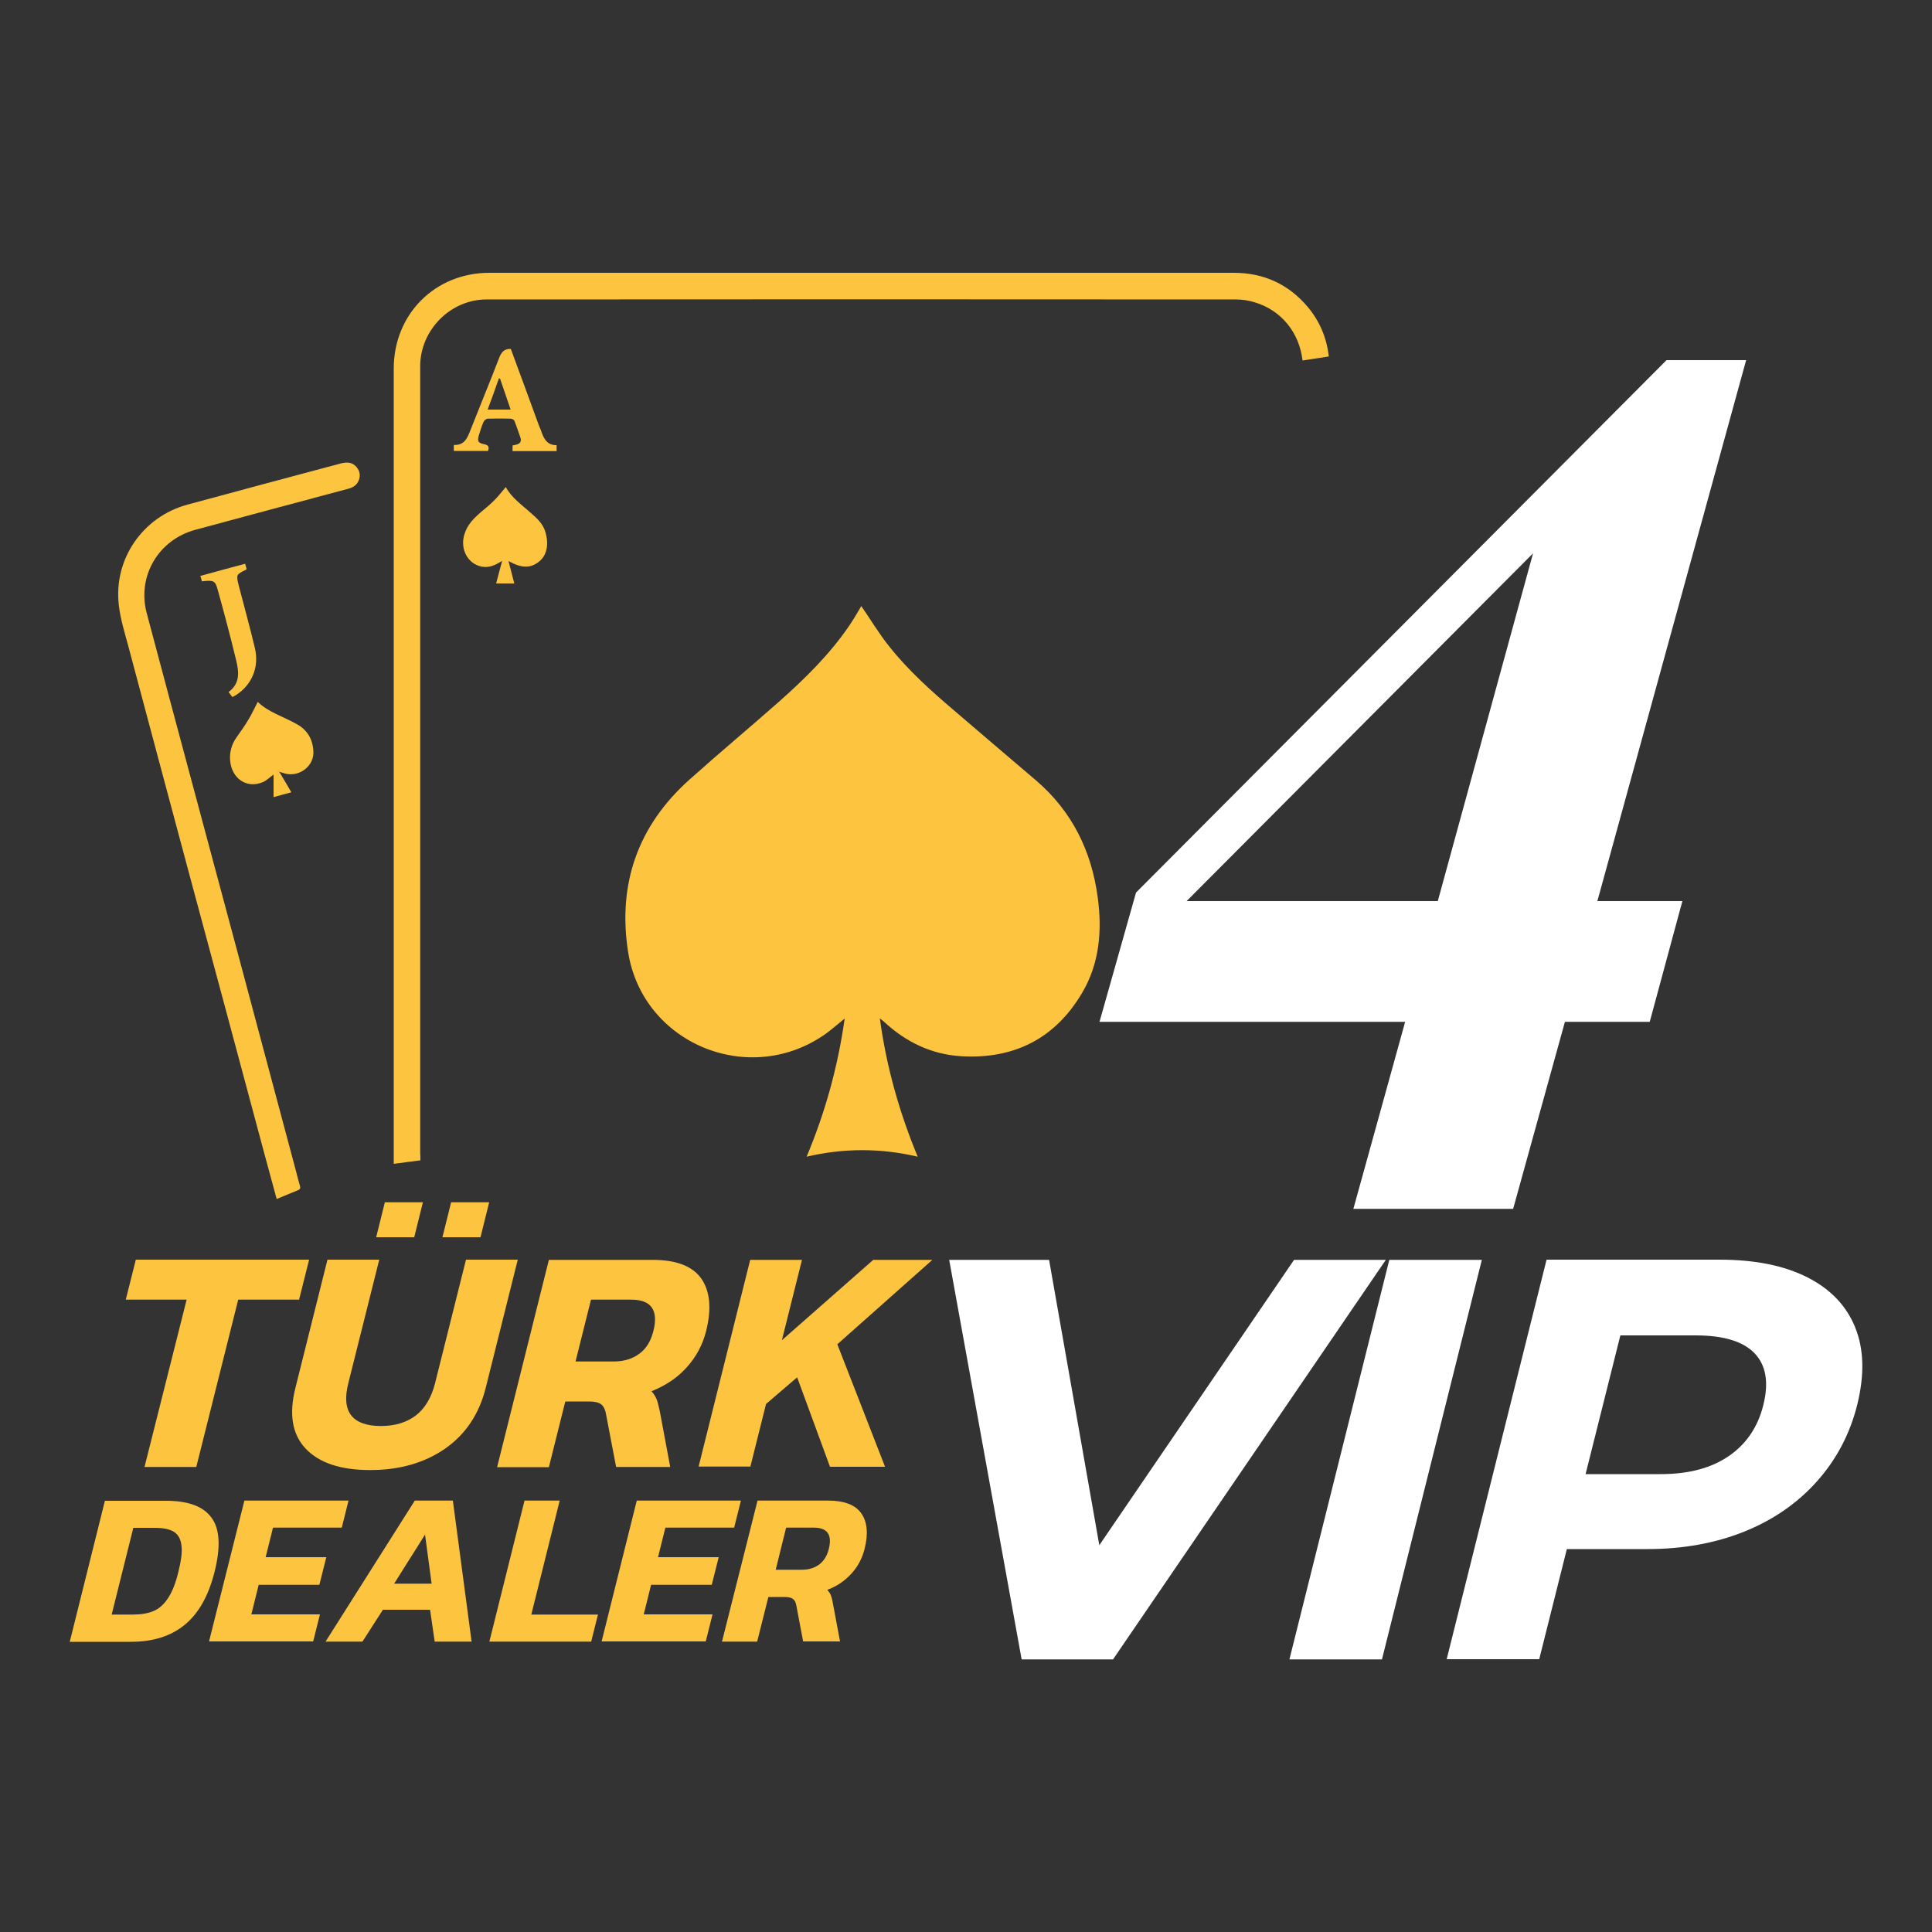 <?xml version="1.0" encoding="UTF-8"?> <svg xmlns="http://www.w3.org/2000/svg" id="Layer_1" data-name="Layer 1" version="1.1" viewBox="0 0 1000 1000"><rect x="0" y="0" width="1000" height="1000" fill="#333333" stroke="none"/><g><path d="M455.4,527.1c3.4,25,10,48.4,19.6,71.6-19.2-4.5-38.2-4.5-57.5,0,9.7-23.1,16.2-46.7,19.7-71.5-3.4,2.7-6.3,5.3-9.4,7.6-39.4,28.4-95.2,5.7-102.7-42.1-5.5-35.2,5.1-65.4,31.9-89.3,15.2-13.6,30.9-26.7,46.2-40.2,13.5-12,26.4-24.6,36.6-39.7,2.3-3.4,4.3-6.9,6-9.8,4.7,6.8,9.1,14.2,14.4,20.8,9.8,12.4,21.6,23,33.6,33.2,14.1,12.1,28.3,24.2,42.4,36.2,18.7,16,28.8,36.6,32,60.7,2.3,17.2.9,34.1-8.1,49.3-13.9,23.6-35.2,34.4-62.5,32.8-15.5-.9-28.8-7.4-40.1-17.9-.5-.4-1-.8-2.1-1.7Z" style="fill: #fdc440; stroke-width: 0px;"></path><path d="M674.2,186.6c4.5-.7,9.1-1.4,13.6-2.1-1.1-9.4-4.5-17.9-10.8-25.5-10-11.9-22.9-17.8-38.4-17.8H253.3c-28.1,0-49.5,21.4-49.5,49.6v411.6c4.9-.7,9.3-1.2,13.8-1.8,0-1.5,0-2.7-.1-3.7V189.5c0-18.7,15.7-34.5,34.3-34.5,129.4-.1,258.7-.1,388,0,3.1,0,6.4.5,9.4,1.4,14,4.1,23.3,15.7,25,30.2Z" style="fill: #fdc440; stroke-width: 0px;"></path><path d="M143.2,620.6c-2.3-8.4-4.5-16.5-6.7-24.7-12.7-47.4-25.4-94.8-38.2-142.2-10.7-39.8-21.3-79.6-31.9-119.3-1.9-7-4.1-14.1-4.9-21.2-2.8-23.7,12.3-45.7,35.5-52,26.4-7.2,52.8-14.2,79.3-21.3,3.1-.8,6-.8,8.2,1.8,1.7,2,2.2,4.4,1.2,6.9s-2.9,3.7-5.5,4.4c-26.3,7-52.7,14.1-79,21.2-19.1,5.1-30.3,23.9-25.3,43,15.8,59.4,31.8,118.7,47.7,178.1,9.9,37,19.8,74.1,29.7,111.2.6,2.4,1.2,4.8,1.9,7.1.4,1.2.3,2-1.1,2.5-3.3,1.3-6.9,2.9-10.9,4.5Z" style="fill: #fdc440; stroke-width: 0px;"></path><path d="M261.8,252.1c2.9,5.4,8,9,12.5,13,3.4,3,6.8,5.8,8.1,10.6,1.7,6.2.7,11.7-3.4,15-4.4,3.5-9,3.5-15.8-.3,1.1,4.1,2,7.8,3,11.6h-9.4c1-3.8,2-7.5,3.1-11.7-3.6,2.3-6.8,3.7-10.5,3-7.3-1.4-11.3-9-9.1-16.5,1.5-5.2,4.9-8.5,8.7-11.8,2.3-1.9,4.6-3.8,6.8-6,2.2-2.2,4-4.6,6-6.9Z" style="fill: #fdc440; stroke-width: 0px;"></path><path d="M150.8,410.1c-3.1.8-6,1.6-9.2,2.5v-11.7c-2.1,1.5-3.6,3.1-5.5,3.9-8.3,3.6-16.3-1.8-17-11.3-.3-4.3.8-8.3,3.3-11.8,2.1-3,4.2-5.9,6.1-9.1,1.8-2.9,3.2-6.1,4.9-9.3,5.6,5.4,13.3,7.6,20.2,11.5,5.5,3,8.3,7.9,8.6,14,.5,7.6-7.1,13.5-14.6,11.6-.8-.2-1.5-.5-3.1-1,2.4,4,4.3,7.2,6.3,10.7Z" style="fill: #fdc440; stroke-width: 0px;"></path><path d="M264.4,180.6c4.9,13.2,9.7,26.4,14.5,39.5.5,1.3,1.1,2.5,1.5,3.8,1.3,3.7,3.2,6.6,7.7,6.5v3.1h-22.8v-2.9c.7-.2,1.4-.3,2.1-.5,1.8-.5,2.6-1.6,2-3.5-1-2.9-2-5.9-3.1-8.7-.2-.6-1.3-1.2-2-1.2-3.9-.1-7.8-.1-11.8,0-.8,0-1.9.9-2.2,1.6-1,2.3-1.8,4.8-2.5,7.2-.8,2.8-.3,3.8,2.7,4.4,2.1.4,2.9,1.2,2.1,3.5h-17.7v-3.1c5.6.3,7.1-3.8,8.7-7.9,5-12.7,10.2-25.3,15.1-38,1.2-2.6,2.7-3.9,5.7-3.8ZM252.4,212h11.9c-1.9-5.5-3.7-10.8-5.5-16.1h-.6c-1.8,5.3-3.7,10.5-5.8,16.1Z" style="fill: #fdc440; stroke-width: 0px;"></path><path d="M126.9,291.8c.3,1.1.5,1.9.7,2.6,0,.2-.2.4-.3.5-5,2.4-5.1,2.6-3.8,7.9,2.8,10.8,5.8,21.6,8.4,32.5,2.4,10-1.5,19.2-9.8,24.5-.5.3-1.1.6-1.8,1-.6-.8-1.2-1.6-2-2.6,6.3-4.6,5.3-10.9,3.8-17-2.9-12-6.1-24-9.4-35.9-1.3-4.8-2.1-5.1-8.2-4.4-.2-.9-.5-1.8-.8-2.8,7.8-2.2,15.4-4.2,23.2-6.3Z" style="fill: #fdc440; stroke-width: 0px;"></path><g><path d="M96.6,672.7h-31.5l5.2-20.7h89.7l-5.2,20.7h-31.5l-21.7,86.6h-26.8l21.8-86.6h0Z" style="fill: #fdc440; stroke-width: 0px;"></path><path d="M158.2,749.8c-7-7.4-8.7-17.9-5.3-31.4l16.6-66.4h26.8l-16,63.9c-1.9,7.4-1.4,13,1.5,16.7s8.1,5.5,15.4,5.5,13.4-1.9,18.1-5.5c4.7-3.7,8-9.2,9.9-16.7l16-63.9h26.8l-16.6,66.4c-3.4,13.5-10.4,24-21,31.4-10.7,7.4-23.6,11.1-38.8,11.1-15.3,0-26.4-3.7-33.4-11.1ZM199.2,622.3h19.7l-4.5,18.1h-19.7l4.5-18.1ZM233.5,622.3h19.7l-4.5,18.1h-19.7l4.5-18.1Z" style="fill: #fdc440; stroke-width: 0px;"></path><path d="M284.1,652.1h53.6c12.3,0,20.7,3.2,25.3,9.7,4.5,6.5,5.4,15.5,2.5,27.1-1.8,7.2-5.2,13.5-10.2,19-4.9,5.4-11,9.4-18.1,12.2,1.1,1.2,2,2.6,2.6,4s1.1,3.6,1.7,6.3l5.4,28.9h-28l-5.2-27.2c-.4-2.5-1.3-4.2-2.5-5.2-1.3-1-3.4-1.5-6.3-1.5h-12.3l-8.5,34h-26.8l26.8-107.3ZM317.6,704.7c5.4,0,9.8-1.4,13.3-4,3.6-2.6,6-6.6,7.3-11.8,2.7-10.7-1.1-16.2-11.4-16.2h-20.9l-8,32h19.7Z" style="fill: #fdc440; stroke-width: 0px;"></path><path d="M388.3,652.1h26.8l-10.4,41.6,47.3-41.6h30.6l-49.2,43.7,24.7,63.4h-28.5l-17-46.3-16.1,13.8-8.1,32.4h-26.8l26.7-107h0Z" style="fill: #fdc440; stroke-width: 0px;"></path><path d="M126.5,776.7h53.9l-3.5,14h-35.6l-3.8,15.3h31.4l-3.6,14.3h-31.4l-3.8,15.3h35.5l-3.5,14h-53.9l18.3-72.9Z" style="fill: #fdc440; stroke-width: 0px;"></path><path d="M214.7,776.7h19.7l9.7,73h-19.1l-2.4-16.5h-24.4l-10.6,16.5h-19.1l46.2-73ZM223.4,819.7l-3.4-25.4-16,25.4h19.4Z" style="fill: #fdc440; stroke-width: 0px;"></path><path d="M271.5,776.7h18.2l-14.7,59h34.5l-3.5,14h-52.7l18.2-73Z" style="fill: #fdc440; stroke-width: 0px;"></path><path d="M329.6,776.7h53.9l-3.5,14h-35.6l-3.8,15.3h31.4l-3.6,14.3h-31.4l-3.8,15.3h35.6l-3.5,14h-53.9l18.2-72.9Z" style="fill: #fdc440; stroke-width: 0px;"></path><path d="M392.1,776.7h36.5c8.4,0,14.1,2.2,17.2,6.6,3.1,4.4,3.7,10.6,1.7,18.4-1.2,4.9-3.5,9.2-6.9,12.9s-7.5,6.5-12.4,8.3c.8.9,1.4,1.7,1.8,2.7s.8,2.4,1.1,4.3l3.7,19.7h-19.1l-3.5-18.5c-.3-1.7-.8-2.8-1.8-3.5-.9-.7-2.3-1-4.3-1h-8.4l-5.8,23.1h-18.2l18.4-73h0ZM414.9,812.5c3.7,0,6.6-.9,9.1-2.7,2.4-1.8,4.1-4.5,5-8.1,1.8-7.3-.7-11-7.8-11h-14.3l-5.4,21.8h13.4Z" style="fill: #fdc440; stroke-width: 0px;"></path><path d="M54.3,776.8h31.7c11.4,0,19.3,2.9,23.5,8.8,4.3,5.8,4.8,15.2,1.5,28.2-3.1,12.3-8.3,21.4-15.4,27.2-7.2,5.9-16.5,8.8-27.9,8.8h-31.6l18.2-73ZM68.7,835.7c4.3,0,7.8-.6,10.7-1.8,2.9-1.2,5.4-3.4,7.5-6.6,2.1-3.1,4-7.7,5.4-13.6,1.5-6,2.1-10.6,1.6-13.9-.4-3.3-1.7-5.6-4-7s-5.6-2-10-2h-10.9l-11.2,44.9h10.9Z" style="fill: #fdc440; stroke-width: 0px;"></path></g><g><path d="M717.3,652.1l-141.2,206.8h-47.3l-37.5-206.8h51.7l26,147.7,100.8-147.7h47.5Z" style="fill: #fff; stroke-width: 0px;"></path><path d="M719.1,652.1h47.9l-51.7,206.8h-47.9l51.7-206.8Z" style="fill: #fff; stroke-width: 0px;"></path><path d="M935.6,661.2c12,6.1,20.2,14.8,24.7,26s4.8,24.5,1,39.9c-3.8,15.2-10.8,28.4-20.9,39.7-10.1,11.3-22.7,20-37.7,26s-31.7,9-50,9h-41.7l-14.3,57h-47.9l51.7-206.8h89.5c18.5,0,33.6,3.1,45.6,9.2ZM894.9,753.6c9-6.2,15-15,17.8-26.4,2.9-11.6,1.4-20.5-4.5-26.7s-16.1-9.3-30.5-9.3h-39l-18,71.8h39c14.5,0,26.2-3.2,35.2-9.4Z" style="fill: #fff; stroke-width: 0px;"></path></g></g><path d="M862.6,186.4h41.2l-77,280h44l-16.9,62.5h-43.9l-26.8,96.8h-82.7l26.8-96.8h-158.2l18.9-66.9,274.6-275.6ZM744.2,466.4l49.3-180-179.3,180h130.1Z" style="fill: #fff; stroke-width: 0px;"></path></svg> 